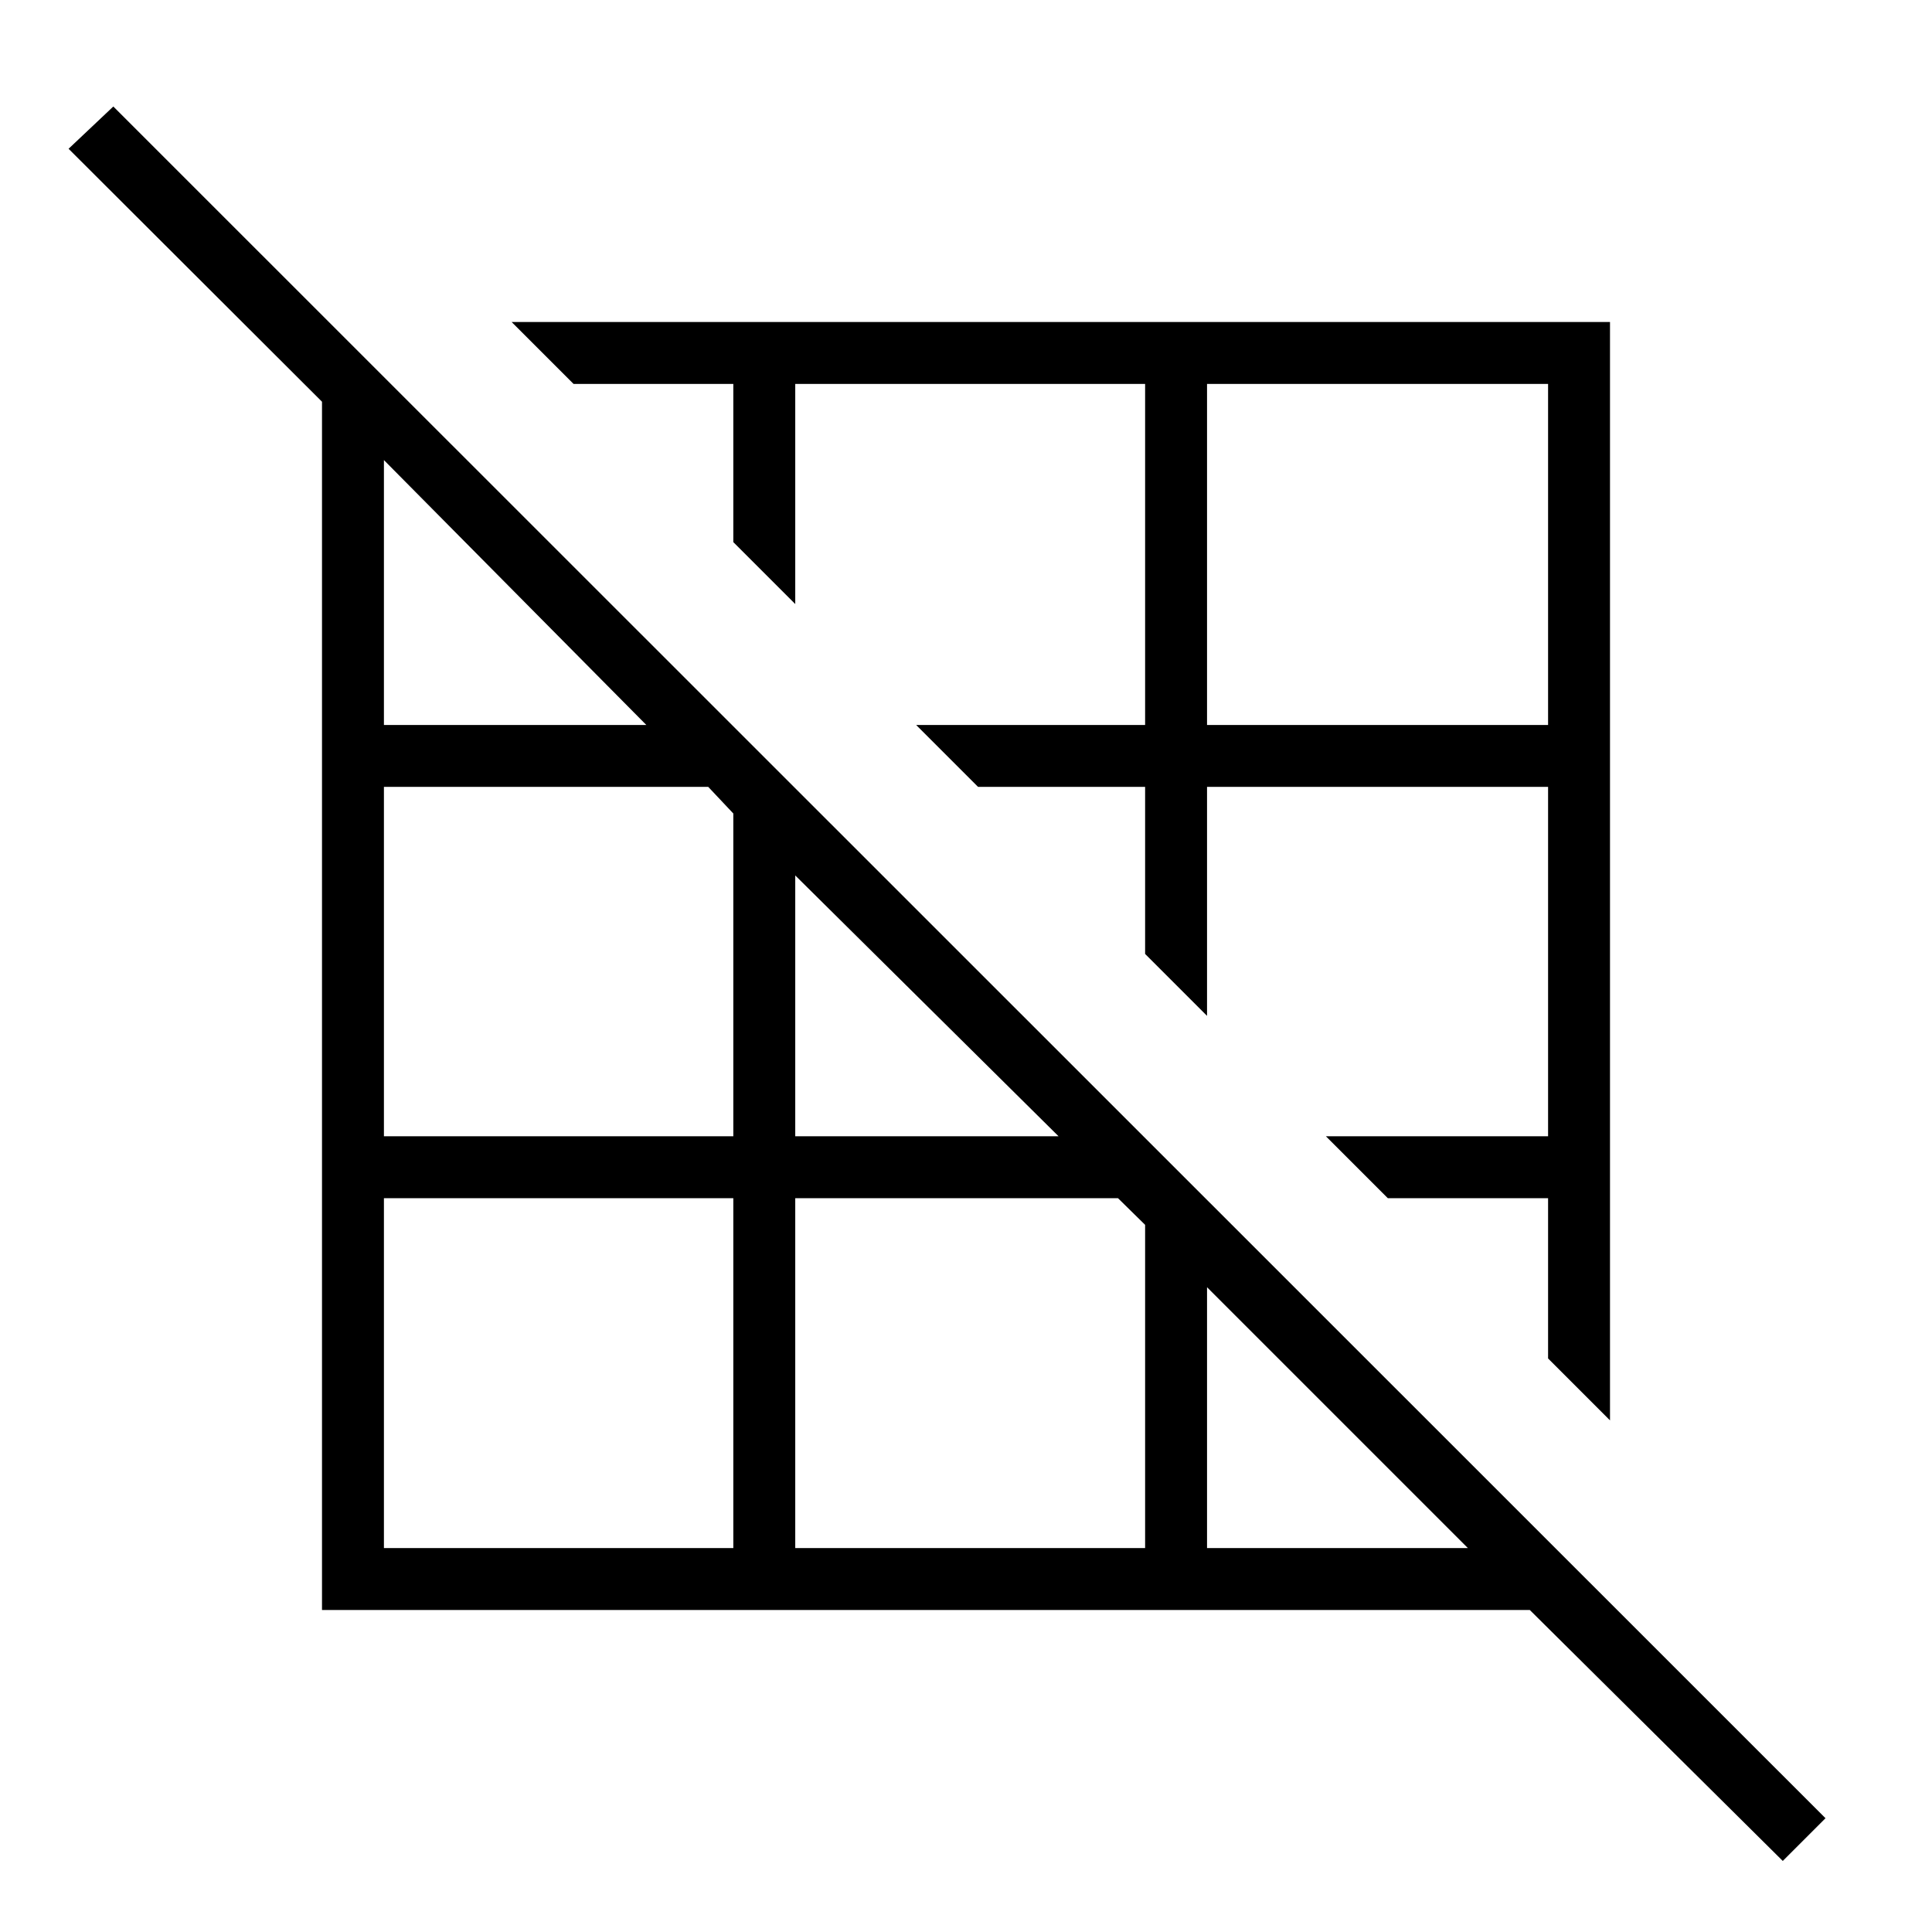 <svg xmlns="http://www.w3.org/2000/svg" width="48" height="48" viewBox="0 96 960 960"><path d="M800 801.77 769.231 771v-79.615h-79.615l-30.77-30.77h110.385V487H599.769v113.769L569 570v-83h-83l-30.769-30.769H569V286.769H395.154v109.385l-30.77-30.77v-78.615H285L254.23 256H800v545.77ZM599.769 456.231h169.462V286.769H599.769v169.462Zm286.077 564.459L760.154 896H160V295.615L34.077 169.923l22.23-21 850.77 850.539-21.231 21.228ZM599.769 865.231h129.616L599.769 735.616v129.615ZM395.154 660.615H526L395.154 531v129.615Zm0 204.616H569V704.616l-13.462-13.231H395.154v173.846Zm-204.385-409h130.384L190.769 324.615v131.616Zm0 204.384h173.615V500.231L351.923 487H190.769v173.615Zm0 204.616h173.615V691.385H190.769v173.846Z"/></svg>